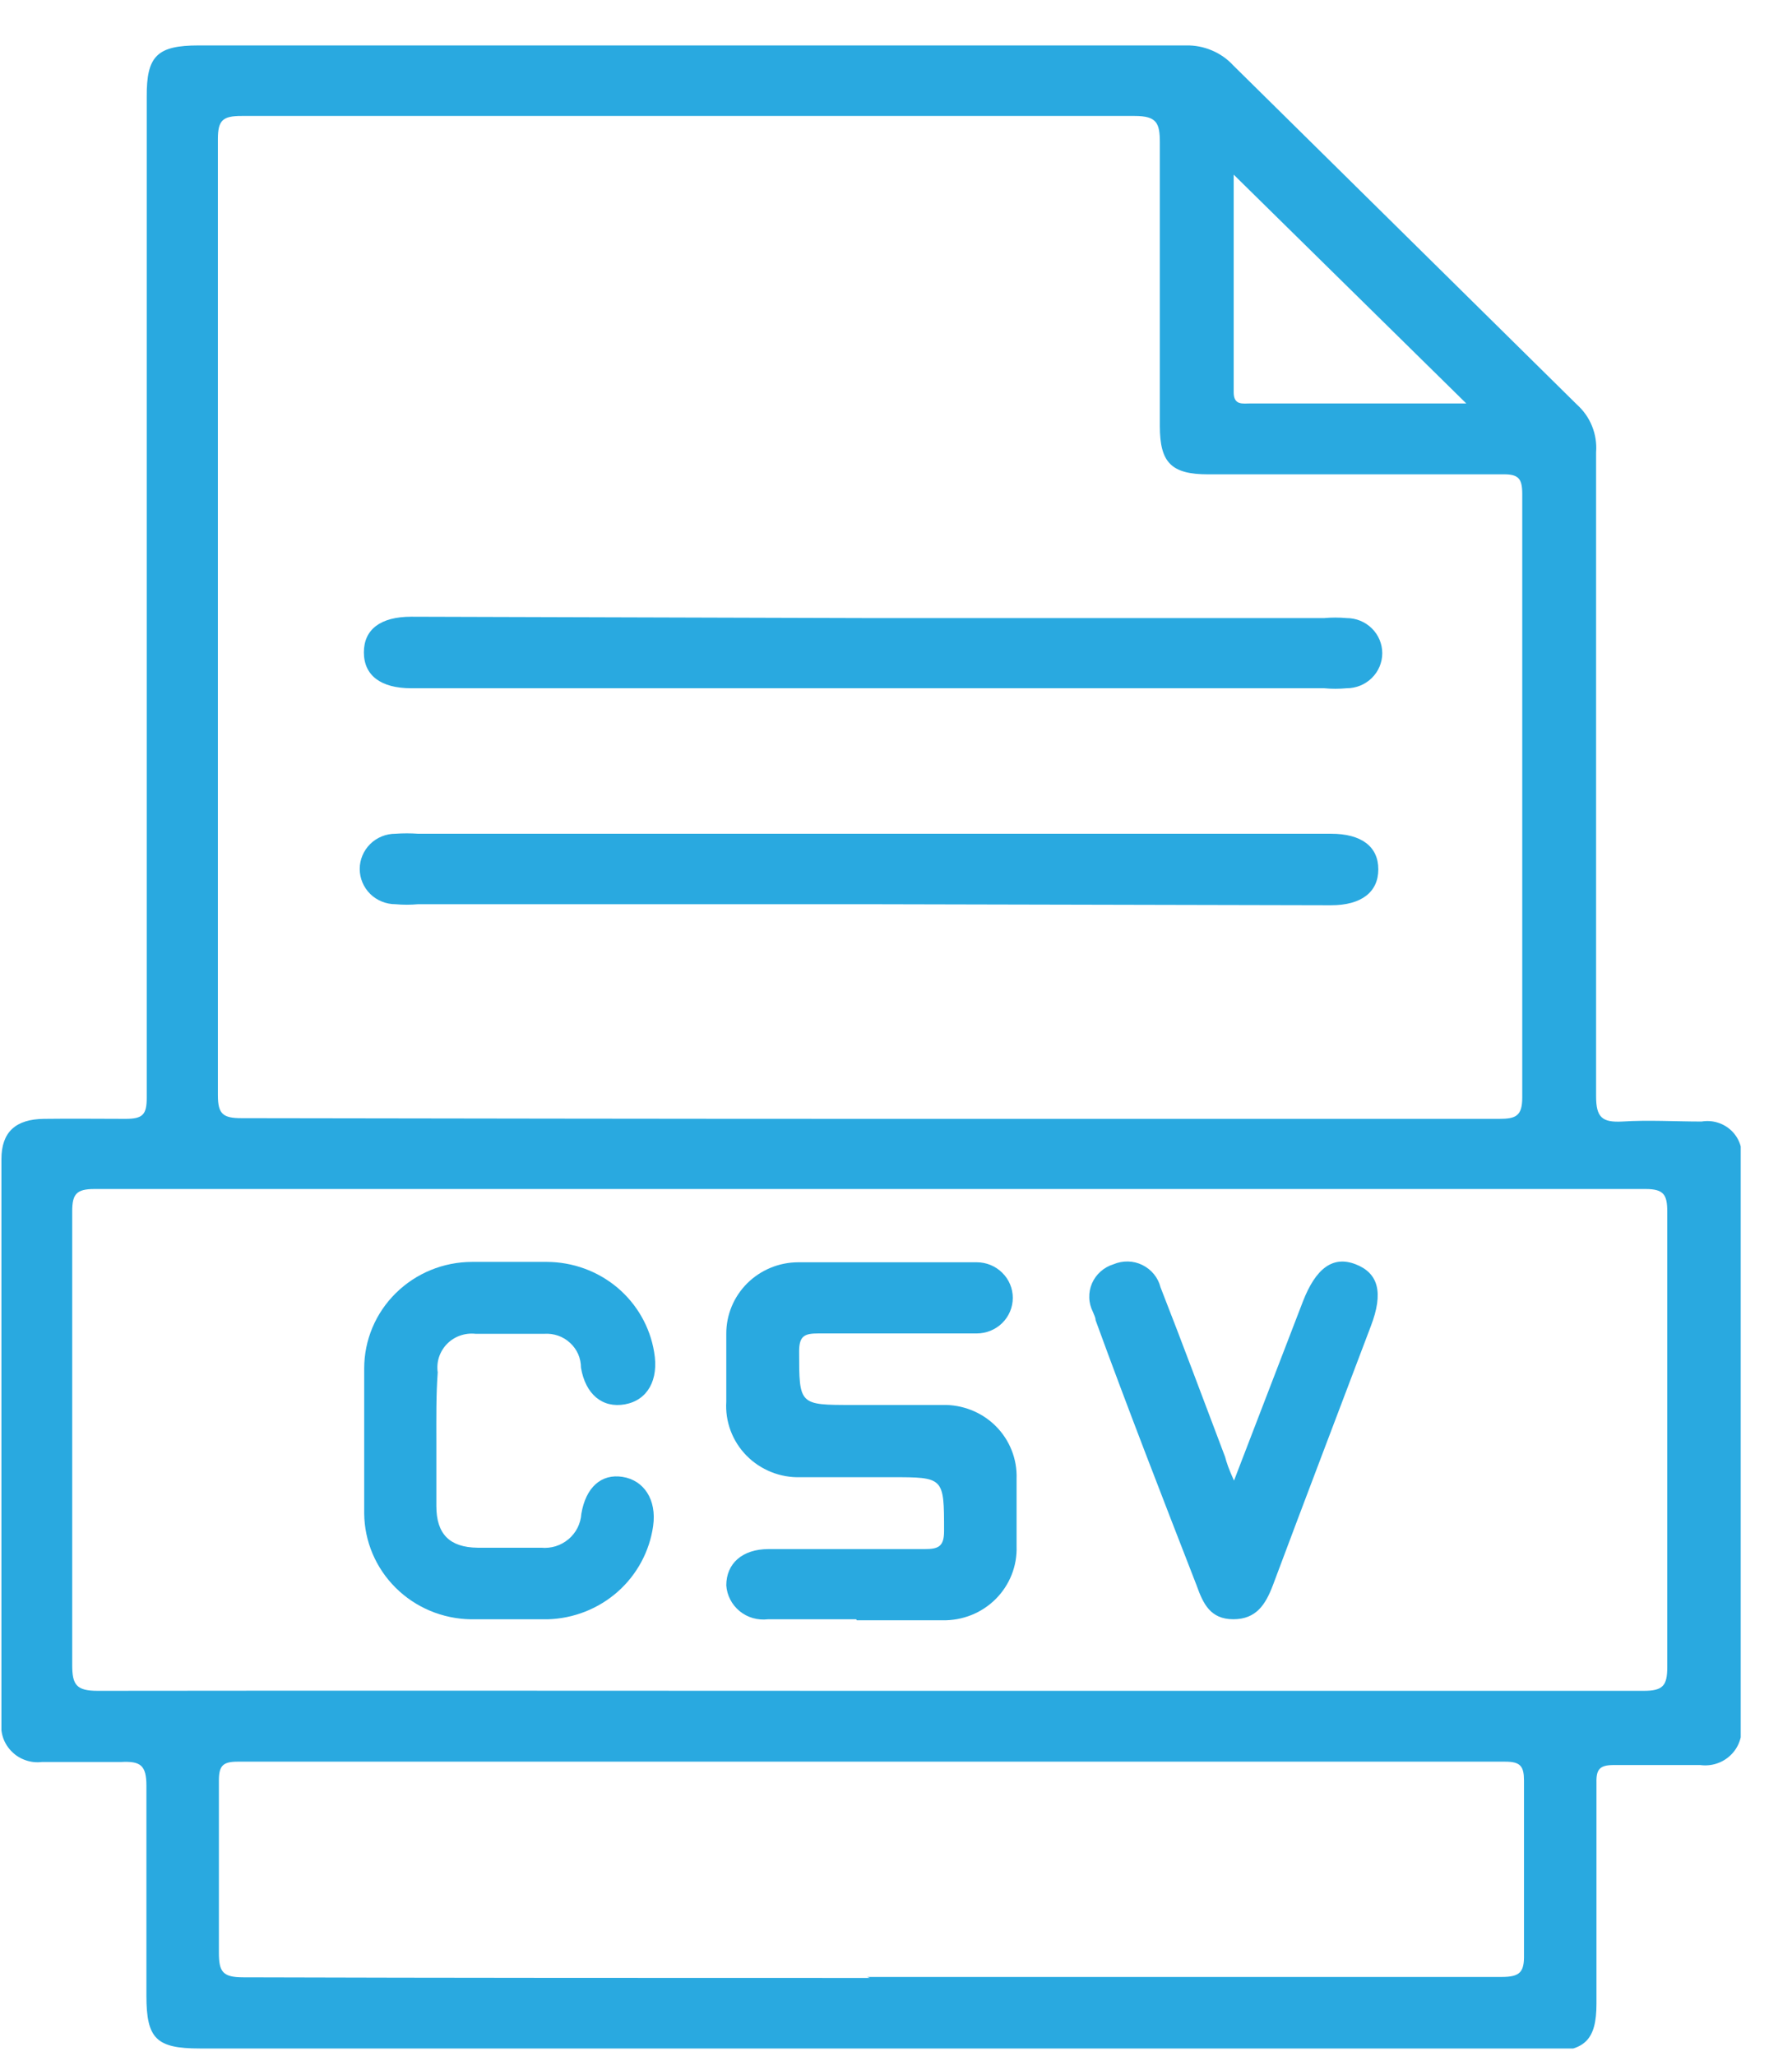<svg width="34" height="39" viewBox="0 0 34 39" fill="none" xmlns="http://www.w3.org/2000/svg">
<g clip-path="url(#clip0_2_1166)">
<path d="M16.505 38.862H3.788C2.967 38.862 2.778 38.676 2.778 37.865C2.778 36.534 2.778 35.209 2.778 33.877C2.778 33.485 2.661 33.408 2.296 33.427C1.8 33.427 1.292 33.427 0.796 33.427C0.693 33.44 0.588 33.429 0.49 33.395C0.391 33.362 0.301 33.307 0.228 33.234C0.154 33.162 0.097 33.074 0.062 32.977C0.028 32.88 0.016 32.777 0.027 32.675C0.027 29.116 0.027 25.555 0.027 21.991C0.027 21.477 0.295 21.232 0.836 21.226C1.377 21.219 1.865 21.226 2.38 21.226C2.706 21.226 2.784 21.149 2.784 20.827C2.784 17.746 2.784 14.665 2.784 11.584V1.84C2.778 1.062 2.98 0.862 3.769 0.862H22.501C22.67 0.858 22.837 0.89 22.992 0.956C23.148 1.021 23.287 1.119 23.4 1.242C25.573 3.386 27.746 5.53 29.918 7.674C30.045 7.788 30.144 7.928 30.207 8.086C30.27 8.243 30.296 8.412 30.283 8.581C30.283 12.646 30.283 16.717 30.283 20.801C30.283 21.2 30.401 21.297 30.779 21.277C31.28 21.245 31.782 21.277 32.284 21.277C32.386 21.26 32.491 21.266 32.59 21.297C32.689 21.327 32.779 21.381 32.853 21.452C32.927 21.524 32.983 21.612 33.015 21.709C33.048 21.806 33.056 21.91 33.04 22.011C33.04 25.587 33.04 29.163 33.04 32.739C33.051 32.842 33.038 32.946 33.002 33.043C32.967 33.14 32.909 33.228 32.833 33.3C32.758 33.372 32.667 33.426 32.567 33.458C32.468 33.49 32.362 33.499 32.258 33.485C31.711 33.485 31.17 33.485 30.622 33.485C30.361 33.485 30.283 33.556 30.29 33.82C30.29 35.215 30.29 36.617 30.29 38.013C30.29 38.702 30.068 38.92 29.364 38.92L16.505 38.862ZM16.505 21.226C20.48 21.226 24.463 21.226 28.445 21.226C28.758 21.226 28.882 21.174 28.882 20.821C28.882 17.009 28.882 13.192 28.882 9.372C28.882 9.076 28.81 8.992 28.504 8.999C26.646 8.999 24.782 8.999 22.925 8.999C22.227 8.999 22.006 8.78 22.006 8.085C22.006 6.291 22.006 4.496 22.006 2.702C22.006 2.335 21.947 2.2 21.53 2.2C15.881 2.2 10.232 2.2 4.583 2.2C4.231 2.2 4.134 2.277 4.134 2.637C4.134 8.684 4.134 14.73 4.134 20.776C4.134 21.136 4.231 21.213 4.583 21.213C8.572 21.219 12.555 21.226 16.537 21.226H16.505ZM16.452 32.077C21.363 32.077 26.275 32.077 31.189 32.077C31.548 32.077 31.633 31.98 31.633 31.633C31.633 28.751 31.633 25.844 31.633 22.982C31.633 22.667 31.567 22.557 31.222 22.557C21.415 22.557 11.605 22.557 1.794 22.557C1.448 22.557 1.37 22.654 1.37 22.982C1.37 25.85 1.37 28.719 1.37 31.588C1.37 31.961 1.448 32.077 1.852 32.077C6.747 32.07 11.616 32.077 16.485 32.077H16.452ZM16.452 37.505H28.491C28.836 37.505 28.921 37.415 28.915 37.087C28.915 35.987 28.915 34.881 28.915 33.781C28.915 33.511 28.849 33.421 28.563 33.421C20.546 33.421 12.526 33.421 4.505 33.421C4.225 33.421 4.153 33.504 4.153 33.781C4.153 34.868 4.153 35.955 4.153 37.042C4.153 37.409 4.225 37.512 4.616 37.512C8.572 37.524 12.542 37.524 16.505 37.524L16.452 37.505ZM23.407 3.313C23.407 4.685 23.407 6.061 23.407 7.442C23.407 7.693 23.576 7.654 23.726 7.654H27.82L23.407 3.313Z" fill="#29A9E0"/>
<path d="M16.531 11.726H25.121C25.264 11.713 25.408 11.713 25.551 11.726C25.73 11.726 25.902 11.796 26.028 11.921C26.155 12.046 26.226 12.215 26.226 12.392C26.226 12.568 26.155 12.738 26.028 12.862C25.902 12.987 25.73 13.057 25.551 13.057C25.408 13.07 25.264 13.07 25.121 13.057H7.803C7.223 13.057 6.904 12.813 6.904 12.376C6.904 11.938 7.223 11.7 7.803 11.7L16.531 11.726Z" fill="#29A9E0"/>
<path d="M16.485 17.154H7.933C7.79 17.167 7.646 17.167 7.503 17.154C7.324 17.154 7.151 17.084 7.024 16.959C6.897 16.833 6.825 16.663 6.825 16.485C6.825 16.308 6.897 16.138 7.024 16.012C7.151 15.887 7.324 15.817 7.503 15.817C7.647 15.807 7.79 15.807 7.933 15.817H25.252C25.832 15.817 26.151 16.061 26.151 16.492C26.151 16.923 25.832 17.174 25.252 17.174L16.485 17.154Z" fill="#29A9E0"/>
<path d="M16.244 30.72H14.569C14.474 30.731 14.377 30.723 14.285 30.697C14.193 30.671 14.108 30.626 14.034 30.566C13.96 30.505 13.899 30.431 13.856 30.347C13.812 30.263 13.786 30.171 13.78 30.076C13.78 29.665 14.08 29.388 14.582 29.388C15.566 29.388 16.537 29.388 17.541 29.388C17.802 29.388 17.912 29.343 17.912 29.047C17.912 28.024 17.912 28.024 16.909 28.024C16.335 28.024 15.761 28.024 15.188 28.024C14.998 28.03 14.808 27.997 14.632 27.926C14.455 27.855 14.295 27.749 14.163 27.614C14.03 27.479 13.928 27.318 13.862 27.142C13.796 26.966 13.768 26.778 13.78 26.59C13.78 26.161 13.78 25.733 13.78 25.304C13.779 25.126 13.814 24.951 13.882 24.786C13.95 24.622 14.05 24.473 14.176 24.347C14.303 24.221 14.453 24.121 14.619 24.052C14.785 23.983 14.963 23.948 15.142 23.947C16.27 23.947 17.404 23.947 18.532 23.947C18.713 23.947 18.887 24.018 19.015 24.145C19.144 24.271 19.216 24.443 19.216 24.622C19.216 24.801 19.144 24.973 19.015 25.1C18.887 25.226 18.713 25.297 18.532 25.297C17.534 25.297 16.531 25.297 15.527 25.297C15.266 25.297 15.162 25.342 15.162 25.638C15.162 26.654 15.162 26.654 16.166 26.654C16.739 26.654 17.313 26.654 17.88 26.654C18.067 26.649 18.253 26.682 18.426 26.75C18.6 26.818 18.758 26.921 18.89 27.052C19.022 27.183 19.125 27.339 19.193 27.51C19.262 27.682 19.294 27.866 19.288 28.05C19.288 28.475 19.288 28.899 19.288 29.337C19.294 29.521 19.262 29.704 19.194 29.876C19.126 30.047 19.023 30.204 18.892 30.335C18.761 30.466 18.604 30.57 18.431 30.639C18.258 30.708 18.073 30.742 17.886 30.739H16.257L16.244 30.72Z" fill="#29A9E0"/>
<path d="M8.279 27.343C8.279 27.754 8.279 28.16 8.279 28.571C8.279 29.105 8.533 29.356 9.061 29.362H10.267C10.36 29.371 10.454 29.361 10.543 29.334C10.633 29.306 10.715 29.26 10.787 29.2C10.858 29.14 10.916 29.067 10.958 28.984C10.999 28.901 11.024 28.811 11.03 28.719C11.114 28.217 11.408 27.954 11.812 28.018C12.216 28.082 12.463 28.449 12.392 28.951C12.324 29.431 12.086 29.873 11.72 30.197C11.353 30.521 10.883 30.706 10.391 30.72C9.909 30.72 9.42 30.72 8.931 30.72C8.395 30.711 7.884 30.497 7.507 30.122C7.129 29.747 6.915 29.241 6.91 28.713C6.91 27.793 6.91 26.88 6.91 25.96C6.91 25.424 7.126 24.91 7.51 24.532C7.894 24.153 8.414 23.94 8.957 23.94C9.433 23.94 9.902 23.94 10.378 23.94C10.867 23.942 11.34 24.114 11.713 24.427C12.085 24.741 12.333 25.174 12.411 25.651C12.503 26.178 12.287 26.564 11.857 26.642C11.427 26.719 11.108 26.449 11.023 25.947C11.023 25.859 11.005 25.771 10.97 25.69C10.934 25.609 10.882 25.536 10.816 25.476C10.751 25.415 10.674 25.369 10.589 25.339C10.505 25.31 10.415 25.298 10.326 25.304C9.891 25.304 9.457 25.304 9.022 25.304C8.923 25.293 8.823 25.305 8.729 25.338C8.635 25.371 8.55 25.426 8.481 25.496C8.412 25.567 8.36 25.653 8.329 25.747C8.299 25.84 8.291 25.94 8.305 26.037C8.273 26.468 8.279 26.905 8.279 27.343Z" fill="#29A9E0"/>
<path d="M23.413 28.089L24.717 24.699C24.965 24.056 25.291 23.818 25.721 23.985C26.151 24.152 26.255 24.519 26.008 25.162C25.388 26.802 24.763 28.436 24.15 30.076C24.013 30.436 23.837 30.719 23.4 30.719C22.964 30.719 22.827 30.424 22.703 30.076C22.051 28.398 21.399 26.725 20.787 25.046C20.787 24.995 20.754 24.937 20.735 24.886C20.693 24.802 20.669 24.711 20.667 24.618C20.664 24.524 20.682 24.432 20.719 24.346C20.756 24.261 20.812 24.184 20.882 24.122C20.953 24.059 21.035 24.013 21.126 23.985C21.213 23.948 21.307 23.93 21.402 23.932C21.497 23.934 21.59 23.957 21.675 23.999C21.76 24.041 21.835 24.1 21.894 24.173C21.954 24.246 21.996 24.331 22.019 24.422C22.436 25.484 22.833 26.558 23.244 27.639C23.27 27.741 23.316 27.877 23.413 28.089Z" fill="#29A9E0"/>
</g>
<defs>
<clipPath id="clip0_2_1166">
<rect width="33" height="38" fill="white" transform="translate(0.027 0.862)"/>
</clipPath>
</defs>
</svg>
